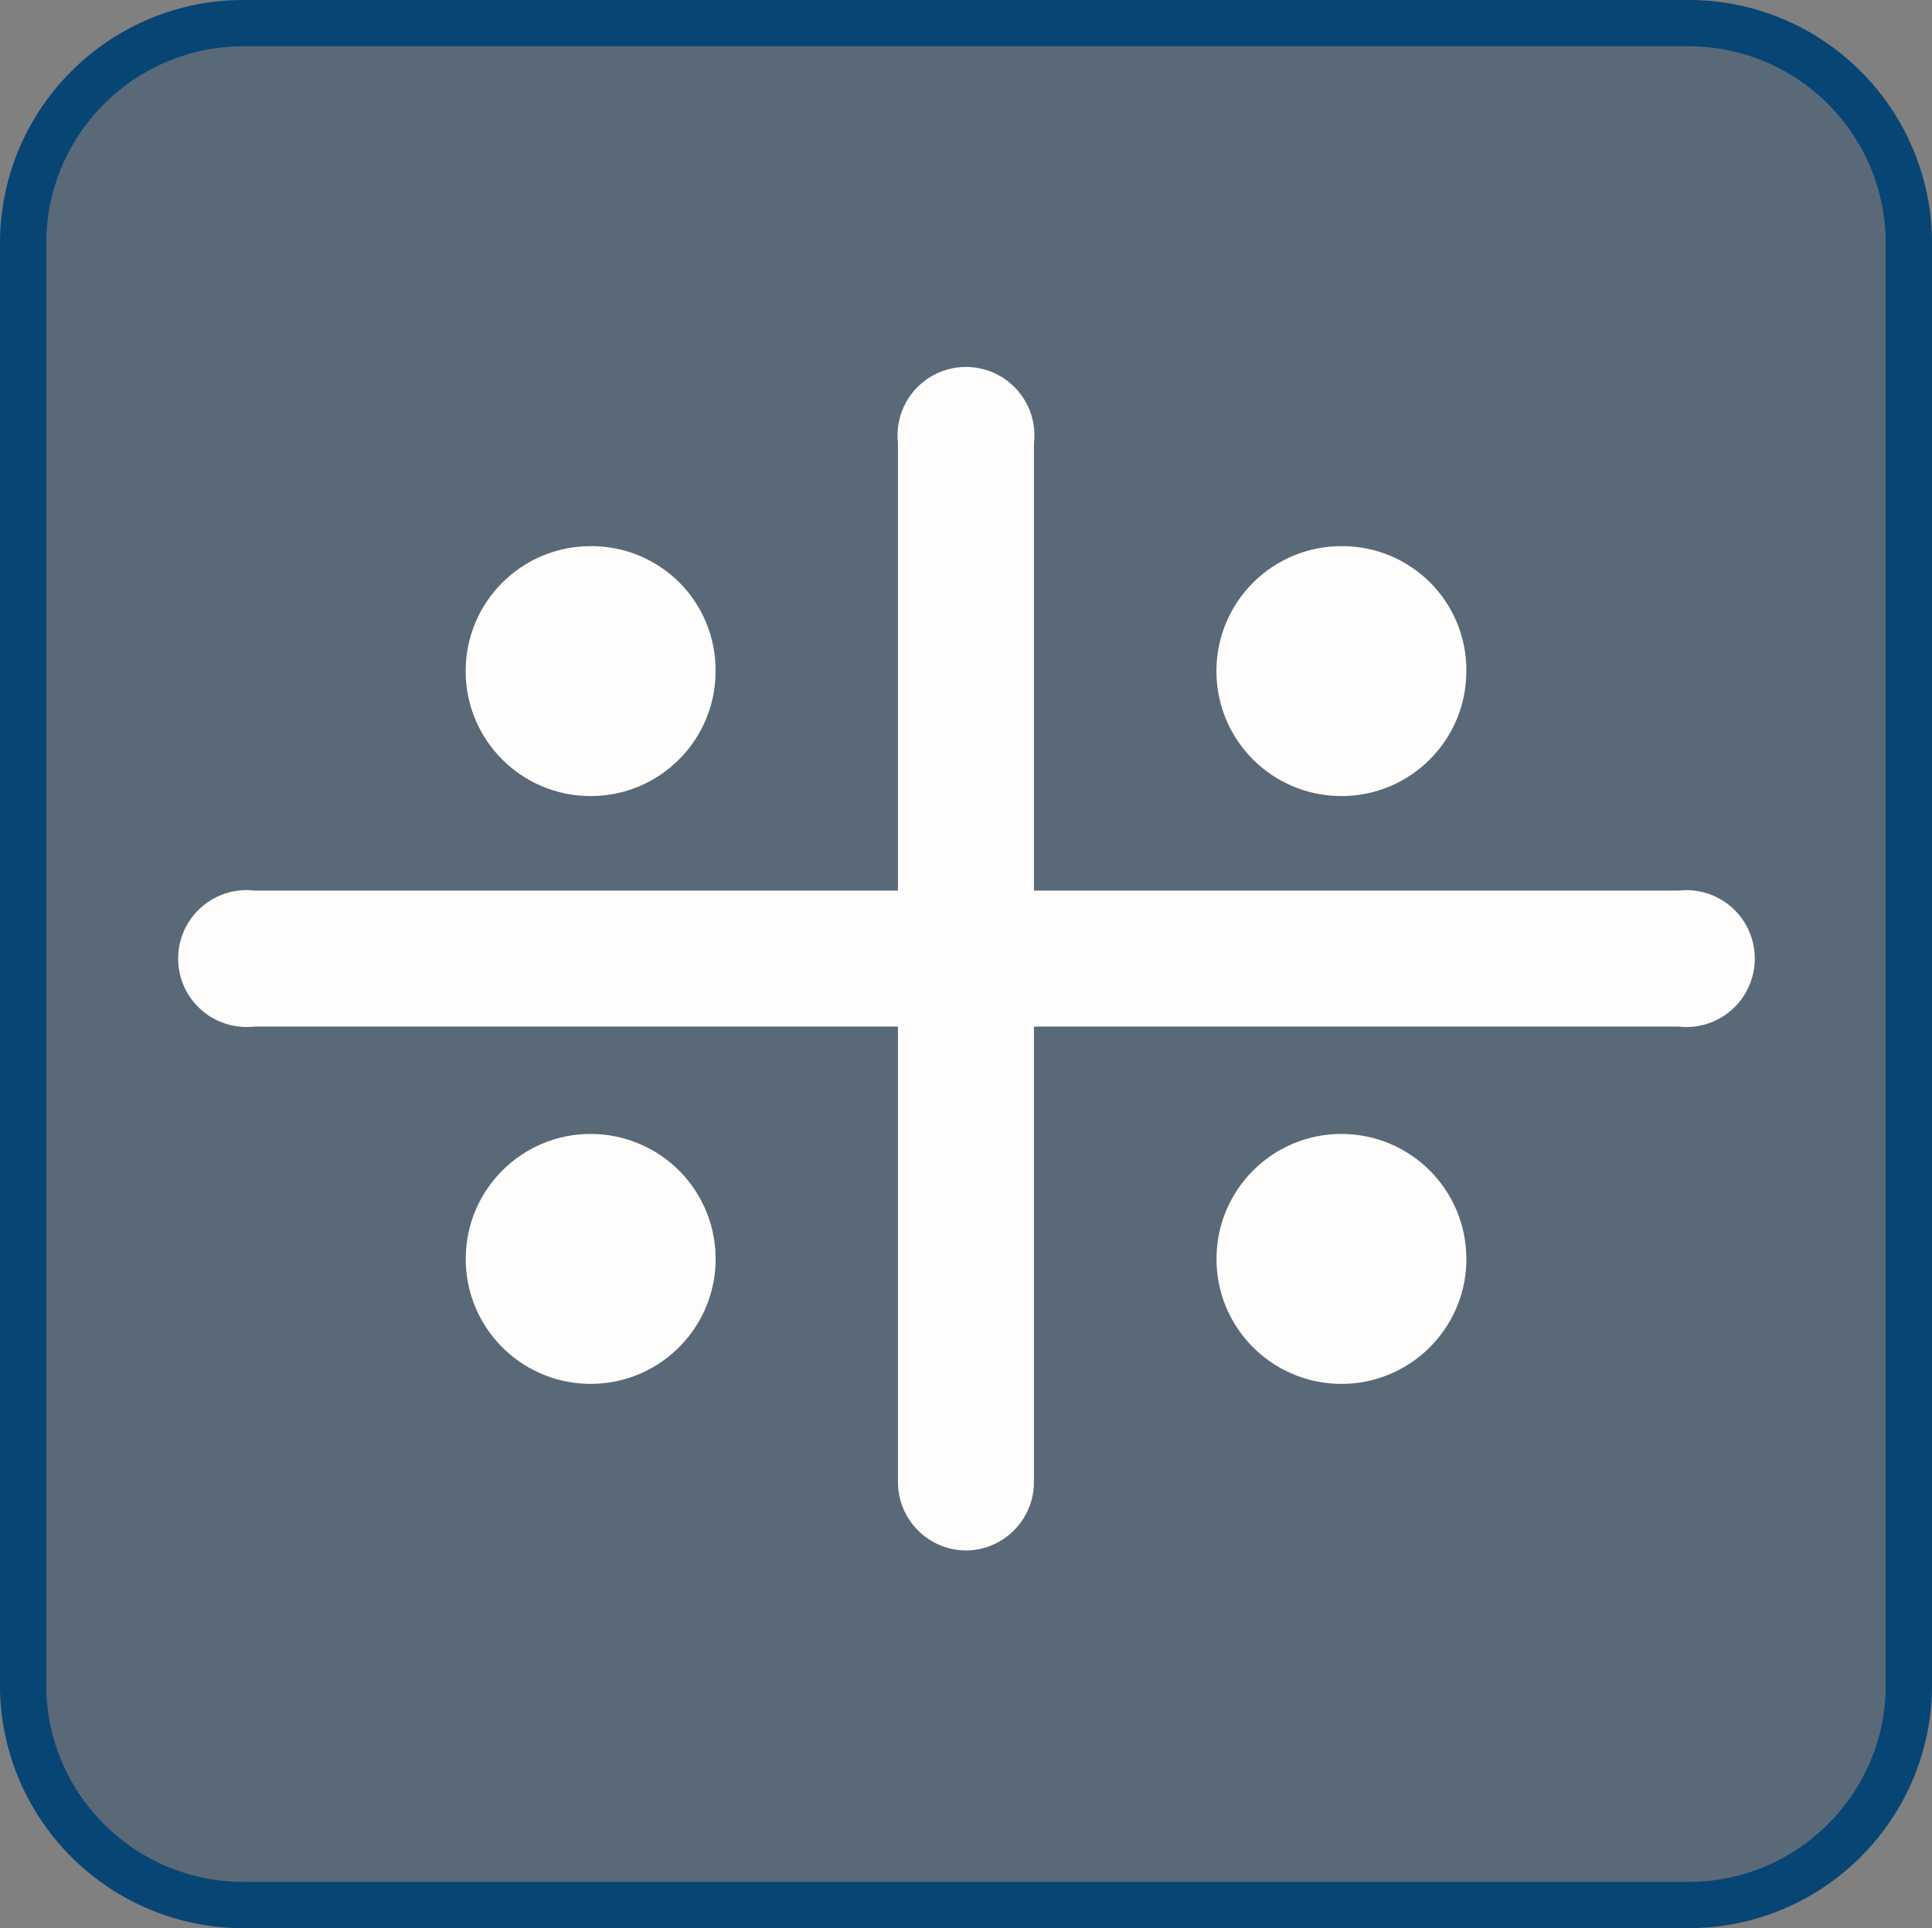 <svg version="1.1" xmlns="http://www.w3.org/2000/svg" xmlns:xlink="http://www.w3.org/1999/xlink" width="20.87" height="20.83" viewBox="0,0,20.87,20.83"><rect x="0" y="0" width="20.87" height="20.83" fill="#808080" stroke="none"/><g transform="translate(-309.565,-169.585)"><g data-paper-data="{&quot;isPaintingLayer&quot;:true}" fill-rule="nonzero" stroke-linecap="butt" stroke-linejoin="miter" stroke-miterlimit="10" stroke-dasharray="" stroke-dashoffset="0" style="mix-blend-mode: normal"><path d="M327.805,169.835c1.299,-0 2.358,1.041 2.38,2.34v15.66c-0.027,1.295 -1.085,2.33 -2.38,2.33h-15.61c-1.295,0 -2.353,-1.035 -2.38,-2.33v-15.66c0.022,-1.299 1.081,-2.34 2.38,-2.34h15.61" fill="#5a6978" stroke="#074574" stroke-width="0.5"/><g fill="#fffcfc" stroke="none" stroke-width="1"><path d="M320.005,186.335c-0.409,0 -0.74,-0.331 -0.74,-0.74v-11.22c-0.033,-0.283 0.099,-0.56 0.34,-0.712c0.241,-0.152 0.548,-0.152 0.789,0c0.241,0.152 0.374,0.429 0.34,0.712v11.22c0,0.405 -0.325,0.735 -0.73,0.74"/><path d="M327.695,180.675h-15.38c-0.283,0.033 -0.56,-0.099 -0.712,-0.34c-0.152,-0.241 -0.152,-0.548 0,-0.789c0.152,-0.241 0.429,-0.374 0.712,-0.34h15.38c0.283,-0.033 0.56,0.099 0.712,0.34c0.152,0.241 0.152,0.548 0,0.789c-0.152,0.241 -0.429,0.374 -0.712,0.34"/><path d="M325.405,176.835c0,0.746 -0.604,1.35 -1.35,1.35c-0.746,0 -1.35,-0.604 -1.35,-1.35c0,-0.746 0.604,-1.35 1.35,-1.35c0.359,-0.003 0.704,0.139 0.958,0.392c0.254,0.254 0.395,0.599 0.392,0.958"/><path d="M317.295,176.835c0,0.746 -0.604,1.35 -1.35,1.35c-0.746,0 -1.35,-0.604 -1.35,-1.35c0,-0.746 0.604,-1.35 1.35,-1.35c0.359,-0.003 0.704,0.139 0.958,0.392c0.254,0.254 0.395,0.599 0.392,0.958"/><path d="M325.405,183.225c-0.022,0.74 -0.636,1.324 -1.376,1.31c-0.74,-0.015 -1.331,-0.622 -1.323,-1.363c0.007,-0.74 0.609,-1.337 1.349,-1.337c0.746,0 1.35,0.604 1.35,1.35"/><path d="M317.295,183.225c-0.022,0.74 -0.636,1.324 -1.376,1.31c-0.74,-0.015 -1.331,-0.622 -1.323,-1.363c0.007,-0.74 0.609,-1.337 1.349,-1.337c0.365,-0 0.715,0.148 0.969,0.409c0.254,0.262 0.392,0.616 0.381,0.981"/></g></g></g></svg>